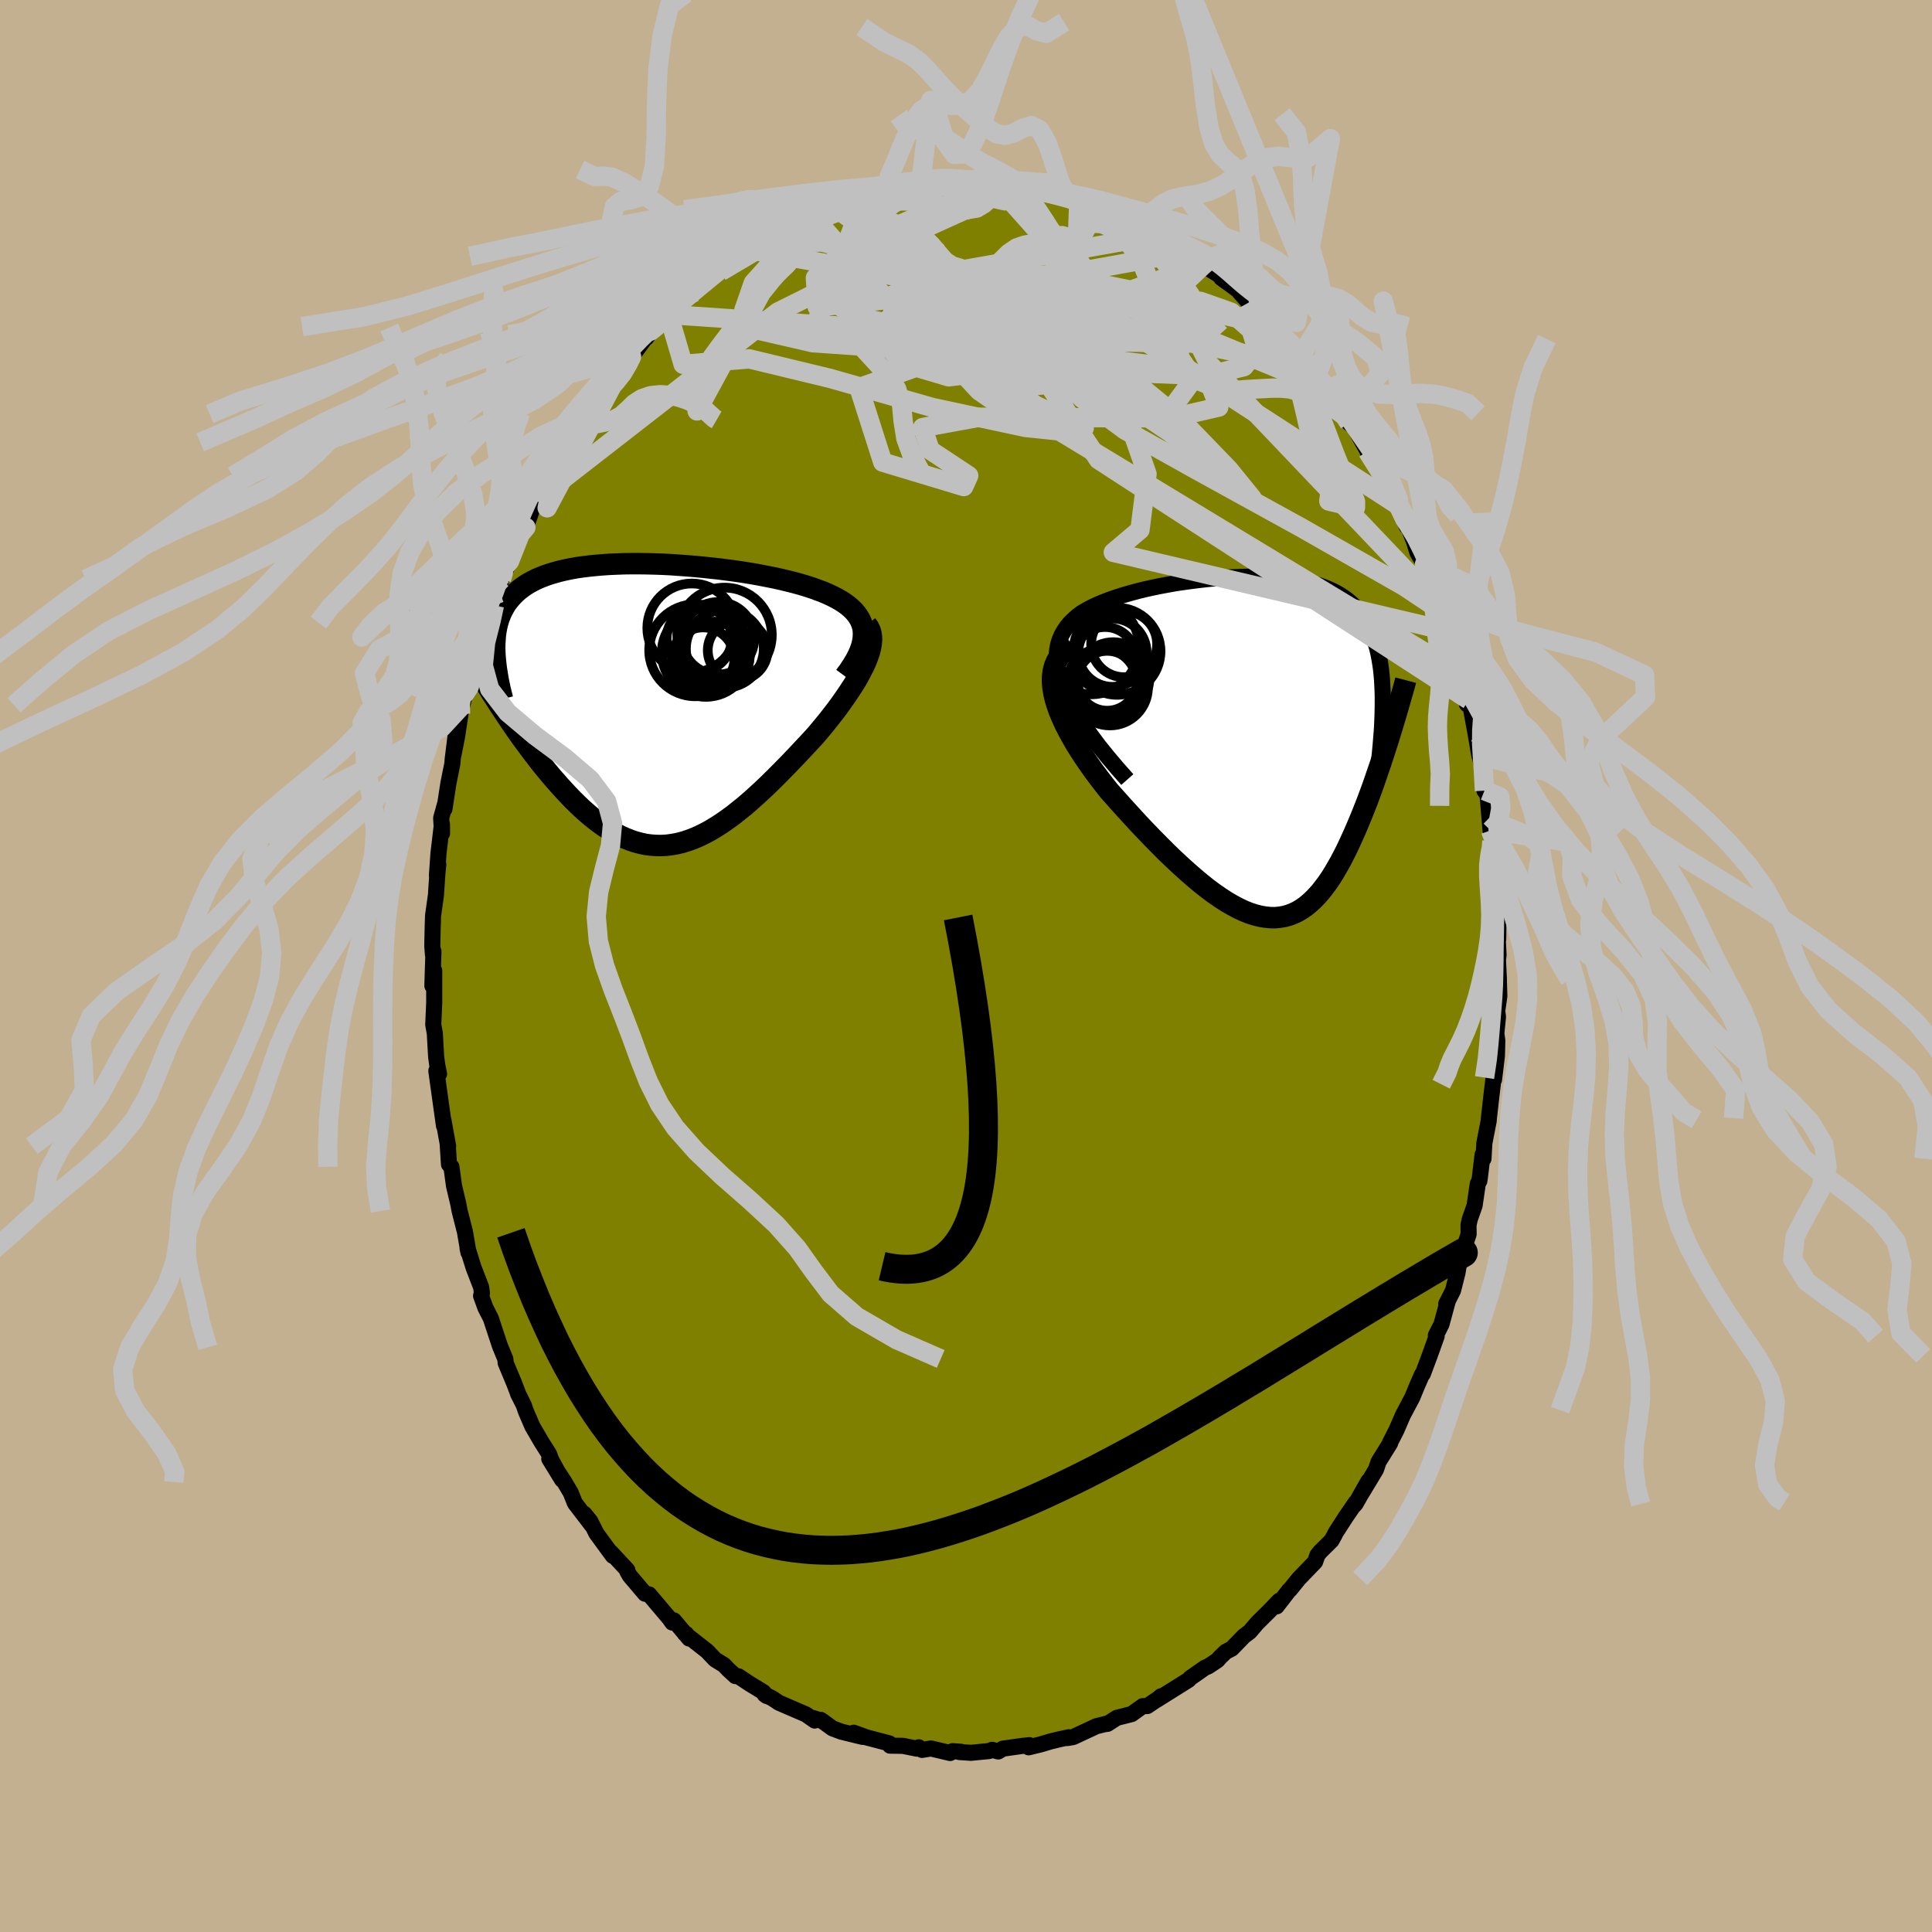 <svg xmlns="http://www.w3.org/2000/svg" width="500" height="500" viewBox="-100 -100 200 200"><defs><clipPath id="c"><path d="m21.92-7.66-.07-.37-.11-.36-.15-.34-.19-.32-.22-.31-.26-.3-.29-.28-.33-.28-.36-.26-.39-.25-.41-.23-.45-.23-.47-.22-.49-.21-.52-.19-.57-.21-.59-.19-.63-.19-.66-.18-.68-.17-.71-.17-.73-.16-.76-.15-.77-.15-.8-.14-.8-.13-.82-.12-.83-.11-.84-.11-.84-.09-.84-.09-.85-.08-.85-.07-.84-.06-.84-.06-.83-.04-.83-.03-.81-.02-.8-.01h-.79l-.77.01-.76.03-.74.03-.72.05-.7.06-.68.07-.65.08-.64.09-.61.11-.58.12-.56.13-.54.15-.51.15-.49.17-.46.18-.44.19-.41.21-.39.21-.36.23-.34.24-.32.25-.3.26-.27.27-.25.28-.24.29-.22.3-.19.31-.18.33-.16.33-.14.35-.13.36-.1.36-.09.38-.07.39-.06.4-.03.41-.03.43-.01.43.01.44.64 5.82.33.5.34.51.35.52.35.51.36.52.37.52.38.52.38.51.38.52.4.51.39.51.41.51.41.5.41.49.43.49.43.49.44.48.44.47.45.47.46.45.47.45.47.42.48.41.49.39.49.37.5.35.5.32.5.3.52.27.51.23.52.21.53.18.53.14.54.12.53.07.55.04.54.01.56-.03.55-.07.56-.1.56-.14.57-.18.57-.21.58-.25.57-.28.59-.32.58-.35.59-.38.59-.41.6-.44.59-.47.61-.49.6-.52.6-.54.61-.56.61-.58.6-.59.61-.61.61-.62.61-.63.6-.63.6-.64.6-.64.59-.64.46-.54.45-.54.44-.54.42-.54.42-.54.4-.54.38-.54.37-.53.35-.53.34-.52.31-.51.28-.51.26-.49.24-.48.21-.47"/></clipPath><clipPath id="b"><path d="m-20.89-6.38-.24-.72-.18-.68-.11-.65-.06-.61v-.57l.06-.55.1-.52.16-.48.2-.47.25-.43.28-.41.32-.39.37-.36.39-.35.43-.32.52-.31.56-.3.6-.28.63-.26.65-.25.69-.24.7-.22.73-.21.74-.2.77-.19.77-.17.78-.16.8-.15.79-.14.81-.12.8-.11.8-.1.8-.09.79-.08.79-.06.78-.05.77-.03.75-.03.75-.01.73.01.71.02.69.03.68.05.66.06.63.08.62.09.59.11.58.13.55.14.52.15.51.18.48.19.46.21.43.22.41.24.39.26.37.27.34.29.33.31.3.32.29.34.26.35.25.37.23.39.21.4.2.41.18.43.16.45.15.47.14.48.12.51.1.51.09.54.08.55.06.57.05.59.03.6.03.62.01.64.72 3.82-.19.62-.2.62-.2.63-.21.63-.21.64-.22.64-.22.64-.22.64-.23.64-.24.65-.24.64-.25.63-.25.63-.26.63-.26.62-.27.62-.28.62-.28.61-.29.61-.3.59-.31.59-.32.56-.32.55-.33.53-.34.5-.36.48-.36.46-.37.42-.38.39-.39.36-.4.33-.42.29-.42.25-.44.21-.45.17-.46.13-.48.08-.49.05-.51-.01-.51-.05-.53-.09-.55-.14-.56-.18-.58-.23-.59-.28-.6-.32-.62-.36-.63-.41-.65-.45-.66-.49-.67-.53-.68-.57-.7-.61-.71-.64-.72-.67-.73-.7-.73-.73-.74-.75-.75-.78-.75-.79-.75-.82-.75-.82-.75-.84-.75-.84-.54-.68-.52-.68-.52-.69-.49-.69-.48-.7-.45-.69-.44-.7-.4-.69-.38-.69-.35-.68-.31-.68-.28-.66-.23-.65-.2-.65-.14-.62"/></clipPath><filter id="a"><feTurbulence baseFrequency=".05" numOctaves="3" result="noise" type="noise"/><feDisplacementMap in="SourceGraphic" in2="noise" scale="2"/></filter></defs><rect width="100%" height="100%" x="-100" y="-100" fill="#C3B091"/><path fill="olive" stroke="#000" stroke-linejoin="round" stroke-width="1.667" d="m55.07-.63.09 1.89.05 1.87-.22 1.52.08.61-.17 1.72.1.73-.04 1.59-.3 2.47-.05-.97.01.7-.24 2.03-.25 2.22-.02.28-.45 2.31-.09 1.61-.09-.43-.28 2.33-.06.4-.16.29-.33 2.26-.5 1.42-.13.59.01.96-1.28 3.81.37-1.26-.25 1.48-.45 1.78-.71 1.41.17-.33-.66 2.43-.58 1.14.08.09-.73 2.04-.7 1.87-.09.07-.54 1.24-.46 1.12-.7 1.32-.28.53-.66 1.53-.68 1.33.03.02-1.2 1.93-.27.8-1.48 2.46.69-1.25-1.33 2.36-.24.25.27-.41L39.34 57l-1.09 1.69-.09.2-.32.58-1.18 1.17-.28.35-.24.69-1.67 1.73-.95 1.17-.06.03-1.3 1.68.26-.58-.87.91-1.42 1.41-.75.88-.61.46-1.26 1.3-.62.32-.58.56-.28.32-.93.62-.36.15-1.5 1.05-.21.22-.29.18-3 1.88.46-.38-.09.11-1.34.91-.48.01-1.14.82-1.54.39-.96.62-.31.04.28-.07-1.13.28-2.4 1.12-.6.1.15-.08-.88.19-1 .24-1.08.32-1.19.29.08-.22-.78.08-1.98.28-.47.29-.64-.17-.33.13-1.87.18-1.18-.08.16-.03-.87-.06-.25.19-1.99-.47-.92.15-.34-.27-.19.14-1.45-.29-1.33-.02-.09-.24-2.79-.73.35.08-1.23-.45.9.43-2.19-.54-.91-.34-1.21-.88.05.09-.85-.28.17.26-.9-.63-2.8-1.21-.69-.46-.79-.39.21.15-.34-.4-1.41-.86-1.19-.79-.3-.01-.77-.71-.4-.43-.94-.58-.81-.86-2.32-1.82.14.03.31.48-1.58-1.88-.16.23-.31-.44-2.1-2.48-.42-.07-1.57-1.85-.26-.45v-.15l-1.73-1.86.17.2.06.19-1.7-2.32-.63-1.26-.62-.77.78 1.19-1.76-2.3-.43-1.08-.65-1.1-1.57-2.4 1.33 2.17-1.13-2.07-.22-.6-.76-1.2-.97-1.66-.69-1.61-.19-.57-.61-1.22.08.18-.48-1.26-.87-2.08-.04-.42-.5-1.21-.06-.15-.94-2.85-.56-1.09-.45-1.24.09-.28-.08-.6-.78-2.02-.63-2.02.1.45-.37-2.16-.45-1.76-.1-.39-.15-.79-.43-1.81-.27-1.97-.25-.25-.13-2.01.04.11-.49-2.7.06.59-.68-4.87-.11-.81.28.32-.18-.89-.12-.88-.13-2.26v-.12l-.17-.95.1-2.28V.48l-.19 1.57.11-3.57-.05.37-.07-.92.04-1.85.04-1.29.3-2.14.14-2.13.1-1.04-.14 1.15.16-2.28.36-3.04.01.97-.09-1.6.4-1.44-.06.5.41-2.66.41-2.04.03-.43.3-2.43-.22 1.98.38-1.93.35-2.34.2-.89.27-1.23.42-.64.79-3.15.31-1.56-.52 1.62 1.35-3.58.4-1.46-.1.45.39-.78.73-2.71.39-.95-.15.43.6-1.35.82-2.37.27-.39.6-.74.78-2.27.32-.6.23-.1.03-.54.99-1.82.97-1.68.34-.64.88-1.52-.09.37.2-.28 1.8-2.65-.16-.1.78-1.31 1.06-1.21.26-.16.18-.04 1.25-1.77.83-1.14.29-.21 1.68-2.26-.15.3.31-.41.71-.74.94-.62.46-.61-.12-.02.57-.43 2.09-2.08.06.18 2.26-1.9-1.26.82 1.67-1.04 1.78-1.58.36-.29 1.72-.87.24-.11.26-.06.82-.94 1.12-.47v-.08l-.16.26 2.08-1.05 1.32-.52 1.24-.7.19.09.71-.41 1.36-.4-.52.1 2-.72-.15.24.64-.51 2.64-.65-1.15.35 2.51-.46.24-.04 1.91-.28-.44-.06 2.03-.08.11.04-.35-.15 2.03.13 1.24-.19.61.28 2.04.01-1.74-.09 2.29-.08.46.33 2.03.33-.33-.4.54.31 2.09.17.77.18.98.29-1.01.01 2.57.68-.25-.07 1.79.47-.17.01 1 .19 2.14 1.02.31.13 1.81.84-.98-.25 2.31 1.01.1.04.36.2 1.39.72.28.22 1.39.94-.26-.1 1.84 1.2.47.42v.15l1.12.7.1.22 1.69 1.23 1.14 1.31.77.49.48.62.09-.06.73.65.67.79.89 1.21.37.18 1.43 1.61-.14-.21.78 1.32.81.67.09.5 1.25 1.19.92 1.38.18.08.73 1.33.35.72.51.43 1.49 2.63-.1-.12.51.61 1.26 2.19-.16-.37.53 1.37.67 1.58.37.2.88 2.18.07-.17.68 1.71.36 1.17.73 1.23.56 1.48.4 1.19.88 2.23-.45-.79 1.1 2.81.01.03-.15-.13.81 1.99.66 2.58.21 1.33-.01-.41.38 2.16.19-.44.22.86.46 2.51.42 2.43-.15-.83.45 2.05.22 2.37.32.41.31 3.7-.13-2.29.27 3.4-.02.43.22 1.18.01.73.01-.15.28 4.36-.02-.79.19 2.81-.01 1.5-.04.33.07 1.4-.06.5.09 1.89" filter="url(#a)"/><path fill="#fff" d="m-20.89-6.38-.24-.72-.18-.68-.11-.65-.06-.61v-.57l.06-.55.1-.52.16-.48.2-.47.25-.43.28-.41.32-.39.37-.36.39-.35.43-.32.52-.31.56-.3.6-.28.63-.26.65-.25.69-.24.7-.22.73-.21.74-.2.77-.19.77-.17.78-.16.8-.15.79-.14.81-.12.8-.11.8-.1.8-.09.79-.08.79-.06.78-.05.77-.03.75-.03.75-.01.73.01.71.02.69.03.68.05.66.06.63.08.62.09.59.11.58.13.55.14.52.15.51.18.48.19.46.21.43.22.41.24.39.26.37.27.34.29.33.31.3.32.29.34.26.35.25.37.23.39.21.4.2.41.18.43.16.45.15.47.14.48.12.51.1.51.09.54.08.55.06.57.05.59.03.6.03.62.01.64.72 3.82-.19.62-.2.62-.2.63-.21.63-.21.64-.22.64-.22.64-.22.64-.23.64-.24.65-.24.64-.25.63-.25.63-.26.63-.26.62-.27.62-.28.62-.28.61-.29.61-.3.59-.31.59-.32.56-.32.55-.33.53-.34.5-.36.48-.36.46-.37.42-.38.39-.39.36-.4.33-.42.29-.42.25-.44.21-.45.17-.46.13-.48.08-.49.05-.51-.01-.51-.05-.53-.09-.55-.14-.56-.18-.58-.23-.59-.28-.6-.32-.62-.36-.63-.41-.65-.45-.66-.49-.67-.53-.68-.57-.7-.61-.71-.64-.72-.67-.73-.7-.73-.73-.74-.75-.75-.78-.75-.79-.75-.82-.75-.82-.75-.84-.75-.84-.54-.68-.52-.68-.52-.69-.49-.69-.48-.7-.45-.69-.44-.7-.4-.69-.38-.69-.35-.68-.31-.68-.28-.66-.23-.65-.2-.65-.14-.62" filter="url(#a)" transform="translate(30.87 -22.65)"/><path fill="#fff" d="m21.92-7.66-.07-.37-.11-.36-.15-.34-.19-.32-.22-.31-.26-.3-.29-.28-.33-.28-.36-.26-.39-.25-.41-.23-.45-.23-.47-.22-.49-.21-.52-.19-.57-.21-.59-.19-.63-.19-.66-.18-.68-.17-.71-.17-.73-.16-.76-.15-.77-.15-.8-.14-.8-.13-.82-.12-.83-.11-.84-.11-.84-.09-.84-.09-.85-.08-.85-.07-.84-.06-.84-.06-.83-.04-.83-.03-.81-.02-.8-.01h-.79l-.77.01-.76.03-.74.03-.72.05-.7.06-.68.07-.65.08-.64.09-.61.11-.58.12-.56.13-.54.15-.51.15-.49.17-.46.18-.44.19-.41.21-.39.21-.36.23-.34.24-.32.25-.3.26-.27.27-.25.28-.24.29-.22.3-.19.31-.18.33-.16.33-.14.35-.13.36-.1.36-.09.38-.07.39-.06.4-.03.41-.03.43-.01.43.01.44.64 5.82.33.5.34.51.35.52.35.51.36.52.37.52.38.52.38.51.38.52.4.51.39.51.41.51.41.5.41.49.43.49.43.49.44.48.44.47.45.47.46.45.47.45.47.42.48.41.49.39.49.37.5.35.5.32.5.3.52.27.51.23.52.21.53.18.53.14.54.12.53.07.55.04.54.01.56-.03.55-.07.56-.1.56-.14.57-.18.57-.21.58-.25.57-.28.59-.32.58-.35.59-.38.59-.41.6-.44.59-.47.61-.49.6-.52.6-.54.61-.56.61-.58.6-.59.61-.61.61-.62.61-.63.6-.63.6-.64.6-.64.59-.64.46-.54.45-.54.44-.54.42-.54.42-.54.4-.54.38-.54.37-.53.35-.53.34-.52.31-.51.28-.51.26-.49.24-.48.21-.47" filter="url(#a)" transform="translate(-32.55 -27.11)"/><g fill="none" stroke="#000" transform="translate(30.87 -22.65)"><path stroke-linejoin="round" stroke-width="1.667" d="m-14.17 3.35-1.07-1.21-.98-1.16-.88-1.09-.78-1.04-.7-.99-.62-.94-.54-.89-.45-.85-.39-.8-.31-.76-.24-.72-.18-.68-.11-.65-.06-.61v-.57l.06-.55.1-.52.16-.48.2-.47.25-.43.28-.41.32-.39.37-.36.39-.35.43-.32.52-.31.56-.3.6-.28.63-.26.65-.25.69-.24.7-.22.73-.21.74-.2.77-.19.77-.17.78-.16.8-.15.79-.14.81-.12.8-.11.8-.1.8-.09.79-.08.79-.06.78-.05.77-.03.75-.03.75-.01.73.01.71.02.69.03.68.05.66.06.63.08.62.09.59.11.58.13.55.14.52.15.51.18.48.19.46.21.43.22.41.24.39.26.37.27.34.29.33.31.3.32.29.34.26.35.25.37.23.39.21.4.2.41.18.43.16.45.15.47.14.48.12.51.1.51.09.54.08.55.06.57.05.59.03.6.03.62.01.64v.65l-.01.66-.02.69-.03.7-.04.71-.06.73-.06.74-.07.75-.08.77-.08.79" filter="url(#a)"/><path stroke-linejoin="round" stroke-width="2.222" d="m-19.88-10.55-.52.36-.45.39-.35.42-.28.46-.21.49-.14.52-.07.55-.02.56.05.59.1.61.14.62.2.65.23.65.28.66.31.68.35.68.38.69.4.69.44.7.45.69.48.7.49.69.52.69.52.68.54.68.75.84.75.84.75.82.75.82.75.79.75.78.74.75.73.73.73.7.72.67.71.64.7.61.68.57.67.53.66.49.65.45.63.41.62.36.6.32.59.28.58.23.56.18.55.14.53.09.51.05.51.01.49-.05.48-.08.46-.13.45-.17.44-.21.42-.25.42-.29.4-.33.39-.36.38-.39.37-.42.36-.46.36-.48.34-.5.33-.53.32-.55.32-.56.31-.59.3-.59.29-.61.28-.61.28-.62.27-.62.26-.62.26-.63.25-.63.25-.63.24-.64.24-.65.23-.64.22-.64.22-.64.22-.64.21-.64.21-.63.2-.63.2-.62.19-.62.19-.61.18-.6.18-.59.17-.58.17-.58.16-.56.16-.56.16-.55.15-.53.14-.53" filter="url(#a)"/><circle cx="-16.256" cy="-6.877" r="3.098" clip-path="url(#b)" filter="url(#a)"/><circle cx="-14.501" cy="-10.662" r="3.416" clip-path="url(#b)" filter="url(#a)"/><circle cx="-15.631" cy="-7.127" r="3.746" clip-path="url(#b)" filter="url(#a)"/><circle cx="-15.971" cy="-6.187" r="3.936" clip-path="url(#b)" filter="url(#a)"/><circle cx="-16.296" cy="-6.522" r="3.578" clip-path="url(#b)" filter="url(#a)"/><circle cx="-17.896" cy="-10.412" r="4.936" clip-path="url(#b)" filter="url(#a)"/><circle cx="-15.241" cy="-9.927" r="4.506" clip-path="url(#b)" filter="url(#a)"/><circle cx="-16.481" cy="-9.207" r="3.234" clip-path="url(#b)" filter="url(#a)"/><circle cx="-15.711" cy="-9.787" r="3.538" clip-path="url(#b)" filter="url(#a)"/><circle cx="-16.781" cy="-6.607" r="3.616" clip-path="url(#b)" filter="url(#a)"/></g><g fill="none" stroke="#000" transform="translate(-32.55 -27.11)"><path stroke-linejoin="round" stroke-width="2.222" d="m20.01-2.89.43-.58.36-.55.32-.53.26-.5.21-.49.16-.46.11-.44.06-.43.02-.4-.02-.39-.07-.37-.11-.36-.15-.34-.19-.32-.22-.31-.26-.3-.29-.28-.33-.28-.36-.26-.39-.25-.41-.23-.45-.23-.47-.22-.49-.21-.52-.19-.57-.21-.59-.19-.63-.19-.66-.18-.68-.17-.71-.17-.73-.16-.76-.15-.77-.15-.8-.14-.8-.13-.82-.12-.83-.11-.84-.11-.84-.09-.84-.09-.85-.08-.85-.07-.84-.06-.84-.06-.83-.04-.83-.03-.81-.02-.8-.01h-.79l-.77.01-.76.03-.74.03-.72.05-.7.06-.68.07-.65.08-.64.09-.61.11-.58.12-.56.13-.54.15-.51.15-.49.17-.46.18-.44.19-.41.21-.39.21-.36.23-.34.24-.32.25-.3.26-.27.27-.25.28-.24.29-.22.3-.19.31-.18.33-.16.33-.14.35-.13.36-.1.36-.09.38-.07.39-.06.4-.03.41-.03.43-.01.43.01.44.02.45.04.46.05.47.06.48.08.49.08.5.1.51.11.51.13.53.13.53" filter="url(#a)"/><path stroke-linejoin="round" stroke-width="2.222" d="m22.26-8.23.2.27.15.3.1.33.05.34.01.37-.04.39-.07.41-.11.42-.15.44-.17.46-.21.47-.24.48-.26.49-.28.51-.31.51-.34.52-.35.53-.37.53-.38.54-.4.54-.42.54-.42.54-.44.54-.45.54-.46.54-.59.64-.6.64-.6.64-.6.63-.61.63-.61.62-.61.61-.6.59-.61.58-.61.56-.6.54-.6.52-.61.49-.59.47-.6.44-.59.41-.59.38-.58.35-.59.32-.57.28-.58.25-.57.21-.57.18-.56.14-.56.1-.55.07-.56.03-.54-.01-.55-.04-.53-.07-.54-.12-.53-.14-.53-.18-.52-.21-.51-.23-.52-.27-.5-.3-.5-.32-.5-.35-.49-.37-.49-.39-.48-.41-.47-.42-.47-.45-.46-.45-.45-.47-.44-.47-.44-.48L-9.9 8l-.43-.49-.41-.49-.41-.5-.41-.51-.39-.51-.4-.51-.38-.52-.38-.51-.38-.52-.37-.52-.36-.52-.35-.51-.35-.52-.34-.51-.33-.5-.33-.5-.31-.5-.32-.48-.3-.49-.3-.47-.29-.47-.28-.46-.27-.46-.27-.44-.26-.44" filter="url(#a)"/><circle cx="6.88" cy="-6.816" r="3.752" clip-path="url(#c)" filter="url(#a)"/><circle cx="7.585" cy="-5.731" r="4.032" clip-path="url(#c)" filter="url(#a)"/><circle cx="7.555" cy="-7.166" r="4.892" clip-path="url(#c)" filter="url(#a)"/><circle cx="4.515" cy="-5.571" r="4.76" clip-path="url(#c)" filter="url(#a)"/><circle cx="6.51" cy="-4.916" r="3.624" clip-path="url(#c)" filter="url(#a)"/><circle cx="5.625" cy="-5.321" r="4.568" clip-path="url(#c)" filter="url(#a)"/><circle cx="4.93" cy="-6.756" r="3.374" clip-path="url(#c)" filter="url(#a)"/><circle cx="8.91" cy="-5.566" r="3.092" clip-path="url(#c)" filter="url(#a)"/><circle cx="5.34" cy="-4.701" r="3.238" clip-path="url(#c)" filter="url(#a)"/><circle cx="4.17" cy="-7.876" r="4.61" clip-path="url(#c)" filter="url(#a)"/></g><g fill="none" stroke="silver" stroke-linejoin="round" stroke-width="2"><path d="M51.28-30.18 6.85-57.09l-11.1-7.02 2.94-.99 7.72-1.03L14-67.71l5.91-1.11 4.35.01 3.19 1.13 2.07 1.85.63 2.06-1.38 1.73-3.81.92-6.12-.24-7.54-1.45-7.51-2.38-5.93-2.7-3.31-2.31-.62-1.32.89-.04-.04 1.08-3.64 1.57-6.54.7-.19-3.03 21.33-9.68" filter="url(#a)"/><path d="m37.48-59.72-25.4-10.5-10.47-1.45-7.79 2.36-2.85 3.68 2.28 3.17 4.96 1.47 4.77-.58 2.54-2.18-.42-2.87-2.79-2.57-3.58-1.56-2.47-.38.09.48 3.02.8 5.08.67 5.43.44 3.85.34.7.22-3.38-.35-7.4-1.58-9.76-2.65-8.8-2.18-5.52.11-4.97 2.94" filter="url(#a)"/><path d="m49.95-34.65-34.7-8.17 2.76-2.33.73-5.78-2.06-5.9-1.45-3.44-1.68-1.47-4.27-.86-7.55-.77-9.23-.57-8.35-.58-5.36-1.23-1.78-2.17.97-2.79 3.44-3.84 4.86-4.07" filter="url(#a)"/><path d="M48.85-37.46 25.11-62.38l-2.83-5.69-1.87-1.18-4.04-.85-4.35-.89-3.39-.56-2.49.1-2.22.75-2.42.96-2.66.46-2.48-.48-1.84-1.17-1.68-.9-3.05.18-4.25.37 1.37-2.86 16.67-7.04" filter="url(#a)"/><path d="m6.07-80.52 4.6 11.43-.87 5.11 4.42 1.13 6.21.77 4.88 1.99.86 2.23-4.87 1.12-9.61-.03-10.29-.04-5.89 1.07.78 2.34 3.99 2.64-.51 1.13-8.39-2.53-2.46-7.7 35.82-12.85" filter="url(#a)"/><path d="m44.74-47.69-26.6-17.23-7.93-2.92 1.39 1.61 1.03 2.07-1.55.64-2.07-.78-.42-1.26 1.47-1.02 1.99-.71.92-.62-.84-.67-2.14-.53-2.31-.09-1.42.65-.05 1.51 1.12 2.29 1.89 2.84 2.72 3.09 4.5 3.33 7.6 4.24 10.75 5.92 10.57 6.03 3.94 2.63" filter="url(#a)"/><path d="m-44.46-48.28 24.98-19.42 12.4-6.16 3.99-.19.36 2.13.75 2.56L.6-67.41l3.18.85 1.79-.26-.42-.9-1.86-.79-1.93-.01-1.1 1.05-.35 1.81-.27 1.9-.82 1.25-1.55.21-2.01-.79-1.7-1.49-.35-1.9 1.56-2.03 2.21-1.73.69-.6 4.19 2.05 33.47 6.71" filter="url(#a)"/><path d="m-30.79-67.44 39.87 2.7 11.42.22-1.26-.83-7.8-1.45L3-67.29l-4.82 1.35-.06 2.92 3.24 3.48 4.06 2.8 2.96 1.16 1.31-.81.45-2.25.64-2.61.7-1.93-1.12-.94-5.15-.75-8.33-2.12-2.3-4.19 25.52-4.51" filter="url(#a)"/><path d="m24.74-72.71-10.28 9.7 10.67 11.38 4.48 3.18-2.4-2.96-4.9-5.07-5.34-4.39-6.03-2.77-6.86-1.48-6.48-.79-4.14-.46-.36-.06 3.48.6 6.23 1.58 7.58 2.87 7.63 4.06 6.09 4.09 1.94 1.64-4.7-3.45-9.41-8.52-2.36-7.62L32-66.19" filter="url(#a)"/><path d="M52.05-27.54 13.72-52.41l-6.54-9.85-.7-2.65 1.39.75.47.95-2.36-.35-4.4-1.39-4.05-1.45-1.77-.71.83.34 2.34 1.26 2.44 1.84 1.89 2.05 1.69 1.93 2.24 1.64 2.85 1.34 2.2 1.02-.7.5-5.37-.56-9.62-2.06-10.66-3.03-8.32-2.01-6.85.57-1.51-5.16" filter="url(#a)"/><path d="m-10.39-79.91-5.16 13.47 6.34 2.5 5.41-1.18 4.73-1.72 2.88-.64-.54.53-3.99.78-5.67.02-5.07-1.11-2.98-1.94-.63-2.02 1.28-1.42 2.76-.48 4.29.47 6.09 1.27 7.76 1.98 8.2 2.58 6.23 2.97 2.04 3.03-2.11 2.88-5.74.52-29.45-21.2" filter="url(#a)"/><path d="M-15.86-77.6-5.2-65.64l12 5.59 3.55-.32 2.08-.5 2.2.46-.23.27-3.95-.63-5.57-1.17-3.62-1.11.31-.94 3.01-1.18 2.51-1.79-.2-2.19-2.05-1.73-1.19-.38.13.83.21-.06 18.91-3.42M54.42-12.5l.07.97.01.95.06 1.16.08 1.34.06 1.4.02 1.35-.02 1.28-.02 1.2-.02 1.15-.01 1.17-.02 1.21-.03 1.26-.07 1.28-.1 1.26-.1 1.22-.1 1.19-.11 1.25-.15 1.47-.29 1.94m-58.36-92.6 1.02-8.54.75 1.7.78 2.57.91 1.3.98-.04.96-1.12.93-1.98.91-2.62.96-2.95 1.05-2.95 1.12-2.7 1.15-2.45 1.19-2.41 1.33-2.57 1.57-2.17 1.32.33" filter="url(#a)"/><path d="m49.19 12.24.6-1.19.24-.72.3-.73.45-.87.5-1 .48-1.07.43-1.12.4-1.16.36-1.2.32-1.23.28-1.22.25-1.2.21-1.17.17-1.18.11-1.21.04-1.27-.05-1.32-.09-1.35-.08-1.3v-1.17l.12-1.01.16-.84.05-.64M10.16-97.71l-1.85 1.16-1.02-.27-.89-.5-.96.08-1.02 1.03-1 1.79-.96 2.02-.95 1.7-.97 1.09-.97.46-.95.07-.89-.1-.83-.05-.79.16-.79.55-.81 1.13-.84 1.79-.87 2.12-.73 1.71.18 1.21m16.97-.43-1.05-.08-1.06-.08-.89-.07-.83-.06-.83-.05-.83-.05-.81-.03-.79-.01h-.81l-.84.03-.86.04-.86.05-.82.05-.77.05-.74.06-.76.08-.82.12-.9.14-.94.18-.82.14.06-.08m-5.13 1.64-.09-.08-.63-.09-.75.03-.84.21-.94.25-1 .17h-1.01l-.95-.17-.88-.27-.82-.27-.78-.17-.78-.03-.8.13-.87.29-.96.46-1 .67-1 .81-.9.7-.9.3-1.64.36L2.6-69.59 1.3-70.8.28-71.85l-.92-.39-.81-.24-.73-.49-.7-.79-.72-.87-.77-.75-.82-.55-.88-.41-.91-.37-.93-.34-.91-.28-.88-.14-.82-.02-.78-.04-.73-.22-.73-.42-.96-.45" filter="url(#a)"/><path d="m-14.43-78.21-.46.6-.87.89-.89 1.15-.73 1.22-.6 1-.55.69-.54.52-.54.53-.55.63-.59.74-.64.79-.7.86-.72.9-.72.94-.7.96-.69.92-.69.91-.67.93-.6.98-.43 1.03-.23 1.03-.13 1.1-.17 1.43 10.66-19.62-1.3.51-.64.12-.53.12-.58.21-.62.28-.69.32-.77.37-.84.46-.89.55-.92.62-.93.63-.93.59-.94.54-.95.5-.93.47-.88.47-.78.47-.69.47-.62.46-.6.44-.58.35-.48.09-.29-.52 15.46-7.73.54-.04 1.15-.27 1.15-.34.99-.35.83-.32.75-.29.7-.26.7-.23.72-.22.76-.19.8-.16.85-.12.89-.08.91-.04h.92l.9.03.86.06.79.08.71.14.67.19.71.23.95.17 1.22.03" filter="url(#a)"/><path d="m-20.22-75.74-.68.38-.66-.07-.79.01-.93.19-1.1.19-1.24-.06-1.37-.44-1.49-.84-1.63-1.14-1.76-1.28-1.82-1.25-1.69-1.04-1.33-.59-.91-.09-.82.04-1.51-.72M54.3-14.04l.69-.71 1.47.55 1.74.72 1.09.85.22 1.09-.24 1.32-.21 1.45.15 1.48.58 1.44.98 1.38 1.32 1.35 1.58 1.34 1.71 1.39 1.6 1.45 1.21 1.52.66 1.57.19 1.58.07 1.61.41 1.68 1.03 1.76 1.51 1.79 1.39 1.56.84.99 1.34.8" filter="url(#a)"/><path d="m-25.81-71.67-1.9.4-1.2.68-.95.75-.92.33-.99-.21-1.09-.59-1.09-.64-.98-.37-.82.05-.68.42-.7.64-.86.62-1.11.43-1.34.22-1.43.01-1.11-.35 10.91 3.09-.59.47-.64.13-.81.12-.84.41-.83.66-.84.69-.89.56-.92.41-.92.38-.89.46-.87.54-.91.54-1.01.44-1.11.26-1.21.09-1.31-.01-1.39.02-1.42.2-1.34.51-1.07.77-.7.74-.72-.09 18.68-5.19-.35.71-.58.99-.66.84-.63.7-.6.69-.57.77-.58.85-.57.92-.55.94-.51.9-.47.85-.45.84-.47.92-.51 1.09-.53 1.3-.48 1.36-.23.98 7.62-14.3-1.31-4.59-.96-3.91.26-1.61.59-.82.37-1.17.08-1.71.03-1.8.29-1.28.69-.56 1-.14 1.07-.33.86-1.09.51-2.07.18-2.94.04-3.49.15-3.64.44-3.48.75-3.06 1.65-1.25m82.72 82.52-.11-2.02-.1-1.47-.08-1.33.01-1.41.1-1.44.15-1.36.13-1.24.04-1.16-.08-1.14-.19-1.18-.23-1.26-.22-1.3-.15-1.3-.05-1.28.04-1.29.12-1.38.19-1.55.22-1.77.15-1.94-.07-1.94m.13 28.76 1.59.63.1 1.22-.21 1.15-.07 1.08.18 1.02.4.97.56.97.61 1.08.64 1.2.63 1.33.65 1.38.64 1.35.57 1.27.49 1.15.49 1.07.64 1.15.93 1.56" filter="url(#a)"/><path d="m-25.81-56.54-.26-.15-.95-.87-.98-.64-.91-.41-.89-.29-.92-.18-.96-.06-.97.1-.91.31-.78.51-.67.65-.68.61-.79.43-.96.23-1.04.21-.97.42-.8.67-.56.53-.21-.11-21.52 20.53.95-1.24 1.36-1.28 1.42-.87 1.42-.62 1.35-.59 1.22-.63 1.05-.67.91-.71.82-.75.75-.77.72-.75.85-.62 1.13-.44 1.34-.35 1.07-.46.62-.61-16.95 20.25.67-1.18.94-.39 1.21-.6 1.16-.91.88-1.17.62-1.34.49-1.4.54-1.34.64-1.22.74-1.1.73-1.04.63-1.05.54-1.06.49-1.04.59-.93.79-.71 1.03-.48 1.15-.35 1.1-.51.89-.87.52-.82-1.09 2.76-.58.66-.35.63-.31.92-.37 1.04-.43 1.01-.49.96-.55.96-.61.97-.67.99-.7 1.04-.73 1.1-.71 1.15-.67 1.2-.6 1.23-.54 1.23-.47 1.13-.44.88-.42.57-.41 1.18" filter="url(#a)"/><path d="m-48.09-40.04.2-.66.03-.87v-1.29l.04-1.5.03-1.6-.05-1.68-.15-1.72-.22-1.73-.25-1.73-.26-1.82-.23-1.94-.09-1.98.13-1.78.3-1.49.05-1.44-.53-1.63-.22-.79" filter="url(#a)"/><path d="m-48.82-37.33-1.33-3.48.45-1.06.36-.95.25-1.16.39-1.17.55-1.07.59-1.03.46-1.11.22-1.29-.06-1.58-.28-1.88-.42-2.17-.43-2.3-.33-2.27-.24-2.09-.18-1.91-.17-1.87-.06-1.95.17-2.05-.35-2.03" filter="url(#a)"/><path d="m-49.51-35.54.03-1.06-.62-1.37-.96-1.94-.68-1.9-.06-1.41.42-1.02.49-1.03.17-1.45-.32-2.02-.79-2.54-1.07-2.8-1.05-2.71-.73-2.18-.2-1.48.37-1.03.92-1.45" filter="url(#a)"/><path d="m-50.86-31.96.41-2.97-.02-1.82.2-1.14.32-1.02.27-1.12.17-1.2.14-1.26.16-1.27.21-1.32.25-1.34.28-1.36.24-1.36.13-1.38-.03-1.41-.13-1.47-.02-1.54.31-1.74.27-2.51m1.28 12.92-.41.81-.36 1.1-.35 1.2-.32 1.12-.32 1.04-.33 1-.35 1-.34 1.03-.31 1.05-.28 1.09-.29 1.13-.3 1.11-.28 1.08-.28 1.34-.5 2.3" filter="url(#a)"/><path d="m-71.38-12.21 1.57-2.43 1.4-1.68 1.68-.99 1.69-.74 1.42-.79 1.27-.91 1.34-.95 1.46-.91 1.44-.84 1.21-.78.92-.75.72-.76.74-.83.88-.89.89-.91.69-.87.62-.63-.42.64-2.98-3.37-1.64-2.86-.28-1.75.59-1.06 1.03-.78.94-.86.45-1.22-.16-1.67-.6-2.01-.74-2.1-.61-2.03-.37-1.89-.16-1.84-.1-1.91-.12-2.04-.24-2.18-.44-2.31-.78-2.39-1.03-2.2-.61-1.39" filter="url(#a)"/><path d="m-52.33-26.11-.01-1.08.24-1.21.25-1.42.16-1.5.08-1.48.06-1.43.07-1.39.07-1.36.1-1.32.14-1.27.22-1.21.31-1.13.42-1.06.49-1.02.53-1.06.49-1.13.4-1.25.28-1.34.17-1.36.1-1.31.12-1.21.29-1.18.56-1.42.66-2m97.62 28.4-.18-1.69-.01-1.95.18-1.73.31-1.51.4-1.48.49-1.6.61-1.84.74-2.12.77-2.33.7-2.41.58-2.41.48-2.37.44-2.32.38-2.23.45-2.29.85-2.76 1.45-3.01" filter="url(#a)"/><path d="m51.28-30.18 2.04-.21.83.31.07.84.15.99.6.97 1.02.93 1.22.94 1.16 1.02.97 1.17.87 1.31 1 1.32 1.32 1.19 1.51 1.03 1.32.96.87 1.08.55 1.21 1.07 1.07" filter="url(#a)"/><path d="m49.3-36.67.23-2.58.32-2.23-.36-1.5-.69-1.13-.65-1.1-.41-1.28-.16-1.47-.02-1.58-.04-1.57-.13-1.44-.27-1.3-.37-1.18-.45-1.13-.45-1.15-.41-1.29-.31-1.49-.2-1.66-.16-1.73-.21-1.54-.39-1.19-.54-.96-.43-1.66 6.1 32.16.27-.02.3.82.33.86.48.88.72.93.85.92.82.9.65.87.46.88.34.93.4.99.57 1.07.75 1.1.84 1.1.85 1.07.97 1.24 1.24 1.79-12.68-21.23.46 1.39.32 1.38.18 1.31.12 1.19.11 1.1.12 1.07.15 1.1.14 1.19.09 1.25-.01 1.29-.1 1.24-.12 1.16-.09 1.09-.03 1.09.04 1.16.08 1.24.11 1.23.07 1.21-.06 1.41-.01 1.89" filter="url(#a)"/><path d="m58.25-22.36-.36-1.37-.42-1.07-.58-1.22-.59-1.21-.56-1.08-.55-.94-.58-.87L54-31l-.64-.94-.62-1-.58-1.02-.56-.99-.54-.94-.54-.91-.56-.91-.56-.97-.57-1.06-.57-1.14-.56-1.19-.56-1.19-.56-1.11-.58-.98-.59-.93-.67-1.41M26.12-59.3l.45.09.62-.22.75-.15.87-.08.94-.06.96-.05.97-.05h.93l.89.08.82.22.8.37.81.46.86.45.89.39.83.39.68.54.47.71m11.3 9.54-.83-.9-.55-1.06-.67-.88-.82-.7-.9-.63-.87-.63-.77-.71-.67-.77-.63-.82-.63-.83-.67-.82-.7-.84-.67-.9-.58-1-.46-1.03-.46-.91-.76-.41-1.84.79-1.25-1.19 1.1-2.93-.42-.87-.2-1.45.06-2.03-.03-1.93-.29-1.57-.42-1.36-.38-1.37-.31-1.4-.23-1.41-.16-1.58-.08-2.06-.14-2.65-.53-2.8-1.48-1.86" filter="url(#a)"/><path d="m34.69-63.19 3.06-5 .88-.02.07 1.73.07 1.88.27 1.58.43 1.27.56 1.01.71.77.92.51 1.14.25 1.35.05 1.45-.06 1.44-.05 1.34.07 1.2.22 1.13.32 1.19.4 1.11 1.04M32-66.19l-.37-1.17-.32-.91-.39-.67-.53-.65-.64-.83-.69-1.06-.68-1.19-.64-1.13-.61-.96-.59-.77-.62-.65-.65-.64-.68-.66-.68-.7-.6-.87-.34-1.08" filter="url(#a)"/><path d="m32-66.19.75.89.71.71.65.69.6.71.58.74.6.76.62.78.65.8.64.81.63.82.61.84.6.86.6.88.62.9.62.9.61.89.59.86.54.86.49.86.48.99.57 1.33-23-56.08.43 2.05.49 2.42.55 1.93.53 1.83.43 2.1.31 2.43.28 2.52.36 2.26.5 1.73.67 1.13.76.71.75.62.62.89.43 1.39.28 1.99.21 2.42.23 2.55.29 2.34.32 1.86.26 1.18.14.41.68.7.67.82.65.84.63.84.55.88.49.93.44.99.43 1.02.44 1.05.44 1.06.45 1.07.43 1.06.41 1.06.4 1.07.41 1.08.43 1.08.45 1.06.46 1 .48.96.38.97v.62l-2.76-.66.15-1.19-.29-1.4-.44-1.13-.46-.95-.43-.95-.36-1.08-.32-1.22-.29-1.27-.3-1.26-.33-1.19-.38-1.08-.44-.96-.52-.86-.59-.77-.62-.73-.59-.76-.52-.79-.42-.76-.36-.66-.33-.72-.46-.82" filter="url(#a)"/><path d="m45.7-66.19-1.18-.32-1.34.11-1.21-.24-.97-.6-.83-.72-.78-.66-.85-.47-.94-.27-1.04-.07-1.1.04-1.08.06-1-.02-.86-.2-.72-.41-.64-.59-.68-.65-.83-.57-1-.41-1.06-.35-.88-.52-.63-.53-.87 1.29" filter="url(#a)"/><path d="m19.74-75.89.68.04.79.38.77.42.77.42.76.38.74.37.73.38.7.44.7.51.74.61.78.69.81.7.8.65.75.55.69.43.64.38.65.42.68.54.69.6.58.36 3.53-19.03-2.25 1.92-1.66.06-1.42-.15-1.27.14-1.2.52-1.19.81-1.19.87-1.17.74-1.09.5-1.03.29-.98.17-.94.14-.91.22-.94.45-1.18.89-1.97 1.14m-3.28-1.74-.88 1.01-.92 1.68-.85.7-.75-.12-.71-.2-.72.08-.76.3-.8.29-.81.18-.8.14-.8.28-.81.55-.79.78-.77.85-.73.72-.7.54-.72.44-.8.53-.9.76-.84.96-.29 1.07" filter="url(#a)"/><path d="m11.68-79.28-.1 2.73.71-.08.86-.27.92.06.92.38.86.61.76.74.67.83.58.9.52 1 .46 1.13.42 1.24.42 1.25.48 1.09.55.84.6.67.56.75.35.98-.18 1.35m-10.36-16.2-1.39-.81-.59-1.15-.56-1.81-.68-2.03-.79-1.44-.86-.48-.92.27-.93.49-.91.25-.87-.16-.86-.53-.87-.71-.9-.8-.95-.82-.96-.89-.93-.95-.9-1.01-.87-.99-.9-.87-.98-.69-1.13-.55-1.44-.71-2.27-1.54" filter="url(#a)"/><path d="m26.27-65.38-.98-1.1-.63-.7-.49-.7-.47-.78-.49-.81-.56-.79-.59-.77-.61-.75-.61-.77-.6-.77-.6-.76-.61-.72-.65-.65-.71-.56-.78-.47-.85-.41-.91-.39-.92-.39-.89-.43-.83-.44-.81-.46-.81-.42-.74-.36-.01-.19 14.62 7.26-1.18-.79-.76-.52-.7-.47-.72-.44-.71-.41-.71-.39-.7-.37-.73-.37-.76-.37-.81-.4-.87-.4-.92-.4-.92-.37-.89-.33-.86-.29-.82-.26-.78-.25-.71-.25-.52-.24-.53-.23m-3.4-.66-.32-.21-.87-.48-.91-.52-.81-.44-.74-.37-.77-.41-.86-.54-.92-.64-.92-.65-.85-.53-.78-.36-.74-.2-.76-.15-.83-.18-.89-.38-.74-1.05m11.01 7.18-.81.85-.72.46-.66.64-.74.44-.84.14-.86.04-.83.15-.78.3-.73.41-.71.46-.74.48-.76.49-.81.47-.83.42-.83.4-.8.45-.75.62-.66.86-.58 1.07-.52 1.11-.51.94-.54.58-.52.29-.29.37 1.8-12.01.23.08.76-.19.91-.21.94-.16.94-.13.93-.11.89-.09.83-.1.77-.09.74-.07.75-.04.8.01.89.07.92.1.87.1.7.07.55.01 1.14-.01" filter="url(#a)"/><path d="m1.29-81.1 1.59 1.64 1.16.25.95-.21.83-.07.78.35.74.79.7 1.06.66 1.04.63.86.64.65.65.56.65.65.63.83.64 1.09.67 1.33.74 1.5.83 1.36 1.12.85L3.03-81.01l-1.51-.05-1.17-.04-1.05.02-.9.06-.77.08-.71.08-.7.1-.76.12-.82.15-.88.18-.91.21-.91.23-.91.27-.88.29-.73.3-.19.13" filter="url(#a)"/><path d="m.38-81.3-2.17.08-1.39.13-1.47.21-1.7.3-1.85.39-1.92.47-1.94.51-1.97.56-2.01.6-2.09.66-2.2.73-2.35.79-2.55.87-2.73.95-2.81 1.05-2.74 1.13-2.48 1.24-2.19 1.31-2.04 1.32-2.11 1.22-2.38.95-2.58.49" filter="url(#a)"/><path d="m-2.89-81.24-.88.13-1.63.21-1.87.31-2.01.42-1.99.49-1.83.53-1.69.58-1.7.62-1.87.69-2.16.75-2.45.83-2.62.91-2.62 1-2.49 1.08-2.31 1.16-2.22 1.22-2.32 1.26-2.62 1.3-3.06 1.32-3.5 1.36-3.84 1.44-3.94 1.54-3.69 1.63-3.15 1.7-2.41 1.71-1.7 1.62-1.34 1.45-2.8 1.56" filter="url(#a)"/><path d="m-6.15-80.71-2.66.41-1.96.39-1.87.45-2.28.56-2.61.65-2.62.71-2.43.75-2.31.79-2.46.86-2.92.96-3.51 1.08-4.01 1.19-4.19 1.26-4.01 1.29-3.59 1.27-3.19 1.25-2.98 1.26-3.03 1.31-3.32 1.39-3.82 1.46-4.45 1.48-4.72 1.44-3.21 1.36" filter="url(#a)"/><path d="m-6.39-80.67-1.87.4-2.12.59-1.95.57-1.76.58-1.68.63-1.68.7-1.74.78-1.83.85-1.95.95-2.05 1.02-2.1 1.11-2.1 1.19-2.03 1.24-1.92 1.28-1.83 1.33-1.81 1.37-1.86 1.42-1.96 1.48-2.06 1.56L-44.8-60l-2.06 1.68-1.95 1.72-1.82 1.76-1.68 1.8-1.58 1.85-1.5 1.9-1.45 1.95-1.48 2-1.62 2.04-1.85 2.06-2.04 2.07-1.97 2.01-1.24 1.62" filter="url(#a)"/><path d="m-13.72-78.62-1.84.58-3.27.78-4.15.82-4.18.87-3.65.96-2.78 1.04-1.8 1.14-.96 1.21-.5 1.27-.46 1.3-.76 1.33-1.28 1.38-1.89 1.42-2.58 1.5-3.3 1.57-4 1.63-4.58 1.69-4.9 1.73-4.87 1.77-4.5 1.81-3.92 1.86-3.34 1.9-2.92 1.96-2.74 1.99-2.79 2.02-2.89 2.05-2.92 2.06-2.85 2.09-2.87 2.2-3.25 2.43-4 2.73-5.99 2.53" filter="url(#a)"/><path d="m-17.18-77.08-1.71.72-2.19.78-3.05.92-3.17 1.04-2.52 1.14-1.74 1.22-1.41 1.28-1.69 1.3-2.43 1.32-3.35 1.34-4.14 1.39-4.56 1.47-4.52 1.56-4.05 1.63-3.31 1.67-2.53 1.71-1.93 1.74-1.76 1.78-2.13 1.83-3.01 1.89-4.1 1.93-4.71 1.98-4.16 2.03-2.78 2-3 1.37" filter="url(#a)"/><path d="m-19.1-76.21-1.83 1.05-1.71 1.01-1.73 1.24-1.74 1.37-1.69 1.39-1.6 1.33-1.51 1.28-1.43 1.29-1.37 1.32-1.33 1.38-1.34 1.46-1.37 1.53-1.4 1.6-1.42 1.67-1.41 1.74-1.36 1.8-1.29 1.85-1.23 1.89-1.22 1.93-1.24 1.99-1.3 2.03-1.33 2.09-1.33 2.12-1.28 2.18-1.21 2.22-1.09 2.24-.91 2.25-1.1 2.73m37.65-47.51-1.53 1.01-2.35 1.12-2.6 1.18-2.39 1.25-2.18 1.31-2.17 1.33-2.3 1.33-2.46 1.35-2.58 1.41-2.63 1.49-2.62 1.58-2.54 1.65-2.37 1.69-2.16 1.73-1.99 1.77-1.96 1.8-2.11 1.86-2.43 1.9-2.82 1.95-3.23 1.99-3.66 2.02-4.1 2.03-4.5 2.05-4.63 2.09-4.28 2.19-3.59 2.42-3.31 2.73-2.84 2.51M54.3-14.04l.44 1.22.41 1.53.42 2.02.61 2.41.78 2.59.71 2.63.43 2.59.04 2.52-.28 2.45-.46 2.41-.48 2.38-.38 2.37-.24 2.37-.13 2.35-.06 2.33-.06 2.32-.12 2.29-.24 2.3-.36 2.29-.51 2.3-.62 2.31-.71 2.29-.76 2.29-.79 2.26-.79 2.23-.76 2.21-.73 2.18-.73 2.12-.75 2.02-.78 1.9-.83 1.72-.86 1.58-.87 1.51-.94 1.51-1.21 1.64-1.88 2.01M54.3-14.04l8 1.21.46 1.53-.05 2 .89 2.4 1.95 2.59 2.44 2.62L70.06.89l1.18 2.52.34 2.44-.05 2.4v2.37l.22 2.36.33 2.36.28 2.35.19 2.33.2 2.3.4 2.29.71 2.27 1.01 2.29 1.22 2.3 1.34 2.3 1.46 2.3 1.57 2.29L82 40.61l1.22 2.23.56 2.21-.19 2.22-.57 2.21-.35 2.18.31 1.97 1.04 1.45.71.45" filter="url(#a)"/><path d="m-28.07-69.77-3.31 1.41-3.2 1.11-2.37 1.17-1.55 1.3-1.04 1.41-1.06 1.5-1.59 1.57-2.41 1.64-3.22 1.7-3.71 1.77-3.76 1.83-3.43 1.87-2.94 1.92-2.5 1.96-2.21 2.02-2.08 2.06-2.02 2.11-2.06 2.15-2.26 2.21-2.73 2.26-3.49 2.31-4.35 2.37-5.01 2.39-5.19 2.4-4.89 2.34-4.32 2.27-3.76 2.22-3.38 2.25-3.18 2.35-1.94 2.25m81.29-50.08-1.38 1.64-1.39 1.62-1.6 1.75-1.73 1.84-1.65 1.89-1.45 1.92-1.26 1.96-1.17 1.99-1.15 2.05-1.17 2.1-1.16 2.15-1.11 2.2-1.03 2.25-.9 2.3-.8 2.33-.72 2.35-.69 2.37-.68 2.35-.68 2.32-.68 2.31-.66 2.29-.61 2.29-.58 2.31-.57 2.37-.59 2.43-.64 2.51-.69 2.57-.71 2.58-.68 2.57-.59 2.49-.46 2.38-.32 2.27-.25 2.18-.25 2.22-.24 2.4-.1 2.57.02 2.4" filter="url(#a)"/><path d="m-39.27-57.24-2.14 1.92-1.03 1.58-1.03 1.79-1.02 1.93-.96 2-.89 2.02-.84 2.05-.83 2.08-.84 2.12-.85 2.17-.9 2.24-.95 2.3-1 2.34-1 2.36-.97 2.35-.88 2.35-.79 2.32-.72 2.32-.66 2.33-.62 2.33-.58 2.35-.52 2.37-.42 2.4-.3 2.43-.19 2.45-.11 2.49-.06 2.52-.02 2.55.01 2.58-.01 2.61-.07 2.63-.18 2.64-.27 2.59-.2 2.42.1 2.29.39 2.38" filter="url(#a)"/><path d="m-39.11-57.14-4.97 2.34-3.06 1.95-3.02 1.91-2.59 1.93-2.01 1.99-1.59 2.05-1.22 2.11-.79 2.16-.32 2.2.01 2.25.09 2.3-.15 2.34-.63 2.36-1.22 2.37-1.83 2.35-2.32 2.33-2.66 2.29-2.78 2.29-2.66 2.28-2.31 2.31-1.86 2.37-1.41 2.43-1.1 2.51-1 2.56-1.09 2.57-1.3 2.55-1.51 2.48-1.55 2.38-1.4 2.28-1.19 2.22-1.25 2.26-1.7 2.41-2.08 2.59-1.46 2.79-.5 3.2" filter="url(#a)"/><path d="m-47.85-40.56-2.23 1.32-2.97 1.96-2.32 2.2-1.86 2.38-1.77 2.46-1.64 2.44-1.15 2.37-.48 2.33.12 2.3.42 2.3.41 2.31.18 2.33-.17 2.35-.53 2.38-.9 2.4-1.22 2.44-1.48 2.46-1.6 2.5-1.58 2.52-1.4 2.55-1.13 2.57-.91 2.58-.86 2.58-1.03 2.55-1.37 2.49-1.66 2.43-1.69 2.36-1.33 2.3-.68 2.28-.02 2.27.42 2.26.56 2.21.47 2.25.76 2.6" filter="url(#a)"/><path d="m-48.09-40.04-2.56 2.63-5.5 2.23-4.56 2.39-1.56 2.49.65 2.45 1.07 2.35.18 2.28-1.16 2.26-2.24 2.26-2.73 2.27-2.65 2.29-2.28 2.31-1.97 2.34-1.96 2.37-2.38 2.4-3.04 2.41-3.59 2.45-3.55 2.49-2.63 2.52-1.07 2.53.23 2.53.13 2.65-1.66 2.96-3.79 2.82m47.89-55.97-.33 1.54-.58 2.3-.24 2.38.66 2.44 1.87 2.44 2.82 2.38 3.1 2.3 2.64 2.26 1.68 2.24.61 2.26-.21 2.31-.63 2.38-.6 2.45-.25 2.52.22 2.55.65 2.55.89 2.51.96 2.44.91 2.38.85 2.34.92 2.33 1.17 2.36 1.62 2.41 2.19 2.48 2.67 2.53 2.89 2.53 2.7 2.5 2.17 2.44 1.69 2.38 1.77 2.34 2.7 2.35 4.12 2.39 4.57 2m-46.59-77.23-.62 1.49-1.47 2.33-1.79 2.58-1.47 2.5-1.11 2.36-1.06 2.28-1.36 2.27-1.85 2.28-2.32 2.29-2.66 2.31-2.74 2.34-2.6 2.36-2.32 2.4-2.03 2.42-1.85 2.45L-78.2.59l-1.65 2.51-1.47 2.54-1.23 2.57-1.04 2.58-1.07 2.59-1.46 2.56-2.09 2.51-2.64 2.41-2.8 2.32-2.59 2.24-2.46 2.25-2.82 2.44-2.27 3.15" filter="url(#a)"/><path d="m-52.13-27-2.13 2.3-3.44 2-4.29 2.25-4.6 2.33-3.91 2.33-2.48 2.33-.93 2.35.25 2.39.78 2.43.72 2.45.29 2.47-.23 2.51-.67 2.53-.95 2.56-1.11 2.58-1.2 2.57-1.27 2.55-1.25 2.53-1.13 2.47-.87 2.41-.54 2.37-.25 2.32-.17 2.29-.36 2.26-.78 2.26-1.21 2.25-1.45 2.24-1.29 2.22-.7 2.21.21 2.18 1.14 2.16 1.68 2.16 1.5 2.15.86 1.94-.1 1.07M53.15-21.74l6.94 1.62 4.12 2.07 1.47 2.34.01 2.52.14 2.59.88 2.57 1.42 2.5 1.64 2.45 1.68 2.43 1.72 2.44 1.89 2.44 2.2 2.44 2.55 2.43 2.75 2.39 2.67 2.36 2.2 2.32 1.37 2.32.34 2.32-.69 2.35-1.34 2.39-1.27 2.42-.26 2.4 1.44 2.3 2.94 2.16 2.86 1.96 1.34 1.53" filter="url(#a)"/><path d="m52.73-24.17 5.2 2.44 4.38 3.02 2.13 2.72 1.15 2.33.35 2.18-.36 2.23-.63 2.36-.38 2.48.18 2.54.67 2.54.89 2.51.77 2.45.43 2.42.07 2.39-.17 2.38-.21 2.36-.09 2.35.09 2.34.23 2.31.26 2.29.22 2.28.16 2.29.14 2.31.21 2.31.31 2.3.41 2.29.41 2.26.27 2.23v2.22l-.27 2.22-.35 2.27-.09 2.3.28 2.23.45 1.71" filter="url(#a)"/><path d="m49.96-34.62.73 2.3.82 2.42 1 2.27 1.25 2.26 1.46 2.29 1.47 2.35 1.21 2.4.84 2.45.54 2.51.41 2.53.48 2.53.64 2.51.78 2.5.81 2.47.73 2.47.58 2.46.36 2.46.14 2.43-.06 2.42-.21 2.38-.28 2.37-.24 2.35-.11 2.36.03 2.38.14 2.39.19 2.39.15 2.37.07 2.32-.02 2.25-.1 2.21-.23 2.21-.46 2.23-.8 2.19-.79 2.17M48.85-37.46l6.99 2.53 9.36 2.45 5.04 2.36.11 2.27-2.38 2.24-2.4 2.26-1.08 2.3.6 2.35 2.08 2.41 3.18 2.46 3.86 2.51L78.3-8.8l3.97 2.49 3.68 2.45 3.45 2.42L92.7.98l3.07 2.45 2.64 2.47 2.02 2.45 1.56 2.39 1.56 2.36 1.67 2.52 1.73 2.72" filter="url(#a)"/><path d="m48.02-40.09 1.38 2.72.95 2.04.99 1.94.98 2.02.96 2.14.98 2.29 1.04 2.43 1.15 2.54 1.3 2.55 1.51 2.52L61-14.46l1.98 2.39 2.21 2.37 2.41 2.4 2.59 2.45 2.65 2.49 2.53 2.5 2.18 2.5 1.64 2.46 1.07 2.43.65 2.4.57 2.39.87 2.37 1.48 2.37 2.21 2.34 2.82 2.31 3.03 2.27 2.65 2.26 1.74 2.27.6 2.31-.21 2.35-.29 2.38.39 2.44 2.32 2.37" filter="url(#a)"/><path d="m47.46-41.57 5.05 2.25 1.58 2.14 2.01 2.23 2.31 2.31 2 2.31 1.4 2.28.76 2.26.33 2.28.23 2.31.49 2.35.96 2.4 1.35 2.47 1.5 2.5 1.33 2.52.97 2.5.62 2.45.5 2.42.67 2.43 1.09 2.46 1.59 2.49 1.92 2.46 1.98 2.35 1.57 2.24-.21 2.91" filter="url(#a)"/><path d="m41.56-53.27 4.61 2.17 3.26 1.79 1.52 1.9 1.49 2.13 1.64 2.29 1.22 2.35.55 2.31.15 2.23.27 2.17.82 2.16 1.61 2.2 2.41 2.28 3.02 2.37 3.35 2.46 3.35 2.5 3.1 2.48 2.75 2.44 2.37 2.39 2.04 2.35 1.69 2.38 1.33 2.44 1.02 2.5.94 2.54 1.26 2.53 1.93 2.48 2.67 2.4 2.99 2.31 2.58 2.28 1.56 2.39.46 2.69-.35 3.31" filter="url(#a)"/><path d="m41.56-53.27 1.36 2.17 1.04 1.79 1.03 1.9 1.22 2.13 1.5 2.29 1.86 2.35 2.22 2.31 2.51 2.23 2.66 2.17 2.57 2.16 2.29 2.2 1.85 2.28 1.38 2.37 1.07 2.46.97 2.5 1.09 2.48 1.33 2.44 1.52 2.39 1.57 2.35 1.44 2.38 1.27 2.44 1.18 2.5 1.24 2.54 1.35 2.53 1.31 2.48.96 2.4.5 2.31.37 2.28.87 2.39 1.58 2.69 1.98 3.31M38.58-58.26l3.02-1.51 1.3-1.61-.47-1.57-1.73-1.47-2.01-1.37-1.64-1.31-1.1-1.25-.75-1.23-.7-1.18-.93-1.14-1.32-1.06-1.74-.99-2.1-.91-2.36-.85-2.48-.8-2.49-.74-2.41-.7-2.28-.63-2.13-.57-2.01-.48-1.94-.41-1.94-.32-2.03-.26-2.17-.19-2.36-.12-2.56-.05-2.73.02-2.91.09-3.09.19-3.31.28-3.55.39-3.69.46-3.54.49-2.97.43-2.61.33" filter="url(#a)"/><path d="m22.9-73.91-1.13-.79-1.01-.69-1.07-.68-1.32-.71-1.61-.73-1.8-.71-1.84-.64-1.77-.55-1.67-.45-1.61-.36-1.59-.28-1.62-.23-1.68-.17-1.73-.11-1.76-.05-1.75.02-1.72.09-1.76.17-1.92.28-2.2.41-2.5.57-2.45.6" filter="url(#a)"/><path d="m21.77-74.75-1.27-.72-1.17-.64-1.5-.71-1.78-.75-1.88-.72-1.84-.64-1.73-.53-1.62-.43-1.55-.35-1.54-.27-1.57-.21-1.6-.14-1.64-.08-1.67-.01-1.68.06-1.71.14-1.73.23-1.76.31-1.79.39-1.78.46-1.75.52-1.7.56-1.66.63-1.63.68-1.61.74-1.59.82-1.6.91-1.75 1.11-2.04 1.5" filter="url(#a)"/><path d="m19.64-75.93-1.53-.82-1.6-.87-1.5-.78-1.51-.65-1.61-.52-1.71-.41-1.77-.32-1.82-.25-1.86-.19-1.89-.13-1.93-.06-1.97.01-2.01.08-2.06.17-2.14.25-2.23.33-2.3.41-2.35.48-2.37.53-2.37.6-2.39.66-2.41.72-2.47.79-2.56.87-2.65.96-2.75 1.04-2.86 1.14-2.98 1.22-3.11 1.29-3.21 1.31-3.26 1.24-3.25 1.14-3.33 1.13-3.3 1.69" filter="url(#a)"/><path d="m13.22-78.88-1.79-.47-2.05-.49-2.03-.41-1.89-.3-1.71-.2-1.53-.12-1.4-.06-1.29.02-1.24.08-1.19.15-1.12.22-1.05.3-.96.38-.87.45-.79.53-.7.6-.59.67-.47.73-.32.81-.19.89-.13.97-.17 1.07-.3 1.15-.45 1.21-.54 1.26-.44 1.28-.13 1.3.36 1.32.91 1.36 1.3 1.41 1.35 1.48 1.02 1.55.51 1.63.16 1.71.29 1.81.68 1.86 1.07 1.99" filter="url(#a)"/><path d="m11.68-79.28-1.42-.58-1.48-.43-1.76-.31-1.96-.19-2-.12-2.03-.06h-2.12l-2.32.06-2.59.12-2.85.2-2.99.27-3.06.34-3.1.41-3.26.48-3.58.57-3.96.65-4.15.7-3.97.72-3.54.72-3.33.7-3.62.7-3.94.86" filter="url(#a)"/><path d="m10.12-79.97-1.86-.41-1.95-.28-1.84-.18-1.76-.1-1.74-.04-1.8.01-1.88.07-2.02.14-2.19.21-2.43.29-2.71.36-2.97.44-3.15.51-3.23.59-3.24.65-3.23.7-3.25.76-3.29.81-3.39.91-3.56 1.03-3.83 1.18-4.14 1.32-4.28 1.37-4.17 1.29-4.45 1.11-6.49 1.04" filter="url(#a)"/><path d="m8.37-80.44-2.13-.3-1.91-.14-1.79-.09L.8-81l-1.79.02-1.89.08-1.99.15-2.06.24-2.09.3-2.1.38-2.15.46-2.3.53-2.52.61-2.78.67-2.99.73-3.1.8-3.07.88-2.99.97-2.91 1.06-2.91 1.16-3.03 1.23-3.22 1.26-3.37 1.28-3.37 1.29-3.18 1.29-2.85 1.34-2.61 1.4-2.7 1.47-3.16 1.52-3.65 1.58-3.88 1.77-5.42 2.32" filter="url(#a)"/><path d="m6.07-80.52-1.92-.39-1.78-.16-1.89-.05-1.87.02-1.8.1-1.78.2-1.84.28-1.93.37-2.04.45-2.14.5-2.24.55-2.32.6-2.36.67-2.35.72-2.28.8-2.17.88-2.08.96-2.03 1.04-2.07 1.14-2.17 1.23-2.34 1.29-2.49 1.3-2.56 1.23-2.47 1.12-2.24 1.12-2.4 1.68" filter="url(#a)"/><path d="m4.04-80.85-1.93-.14-1.51-.05-1.63.02-1.81.08-1.95.16-2.03.24-2.1.31-2.18.39-2.25.47-2.35.54-2.47.62-2.59.68-2.68.74-2.7.81-2.62.89-2.46.98-2.26 1.07-2.05 1.16-1.93 1.23-1.91 1.27-1.99 1.28-2.17 1.3-2.41 1.31-2.71 1.35-3.05 1.41-3.37 1.48-3.64 1.54-3.77 1.62-3.73 1.71-3.42 1.81-2.97 1.85-3.29 1.98" filter="url(#a)"/></g><path fill="none" stroke="#000" stroke-linejoin="round" stroke-width="3" d="M-8.69 31.08Q7.06 34.8-.815-5.026" filter="url(#a)"/><path fill="#D77F8C" stroke="#000" stroke-linejoin="round" stroke-width="3" d="m-47.11 27.62.61 1.76.62 1.7.64 1.64.64 1.59.66 1.54.67 1.48.67 1.43.69 1.37.7 1.33.71 1.27.72 1.23.73 1.17.74 1.13.75 1.08.76 1.03.77.98.78.93.79.89.8.85.81.8.82.76.83.71.83.67.84.63.86.59.86.54.87.51.88.47.88.43.9.39.9.35.91.32.92.28.93.24.93.21.94.18.95.14.96.11.96.08.97.04.97.02.99-.02.99-.04.99-.08 1.01-.1 1-.13 1.02-.16 1.02-.18 1.03-.21 1.03-.24 1.04-.26 1.04-.28 1.05-.31 1.05-.33 1.06-.35 1.07-.37 1.07-.4 1.07-.41 1.08-.43 1.08-.45 1.09-.47 1.09-.49 1.1-.51 1.1-.52 1.1-.53 1.11-.55 1.12-.57 1.11-.58 1.12-.59 1.12-.6 1.13-.62 1.13-.62 1.13-.64 1.13-.65 1.14-.65 1.14-.67 1.15-.67 1.14-.68 1.15-.68 1.15-.7 1.15-.69 1.16-.7 1.15-.71 1.16-.71 1.16-.71 1.16-.71 1.16-.72 1.16-.71 1.17-.72 1.16-.71 1.17-.72 1.17-.71 1.17-.71 1.16-.7 1.17-.71 1.17-.69 1.17-.7 1.17-.69 1.17-.68 1.17-.67-1.17.67-1.17.68-1.17.69-1.17.7-1.17.69-1.17.71-1.16.7-1.17.71-1.17.71-1.17.72-1.16.71-1.17.72-1.16.71-1.16.72-1.16.71-1.16.71-1.16.71-1.15.71-1.16.7-1.15.69-1.15.7-1.15.68-1.14.68-1.15.67-1.14.67-1.14.65-1.13.65-1.13.64-1.13.62-1.13.62-1.12.6-1.12.59-1.11.58-1.12.57-1.11.55-1.1.53-1.1.52-1.1.51-1.09.49-1.09.47-1.08.45-1.08.43-1.07.41-1.07.4-1.07.37-1.06.35-1.05.33-1.05.31-1.04.28-1.04.26-1.03.24-1.03.21-1.02.18-1.02.16-1 .13-1.01.1-.99.08-.99.04-.99.02-.97-.02-.97-.04-.96-.08-.96-.11-.95-.14-.94-.18-.93-.21-.93-.24-.92-.28-.91-.32-.9-.35-.9-.39-.88-.43-.88-.47-.87-.51-.86-.54-.86-.59-.84-.63-.83-.67-.83-.71-.82-.76-.81-.8-.8-.85-.79-.89-.78-.93-.77-.98-.76-1.03-.75-1.08-.74-1.13-.73-1.17-.72-1.23-.71-1.27-.7-1.33-.69-1.37-.67-1.43-.67-1.48-.66-1.54-.64-1.59-.64-1.64-.62-1.7" filter="url(#a)"/></svg>